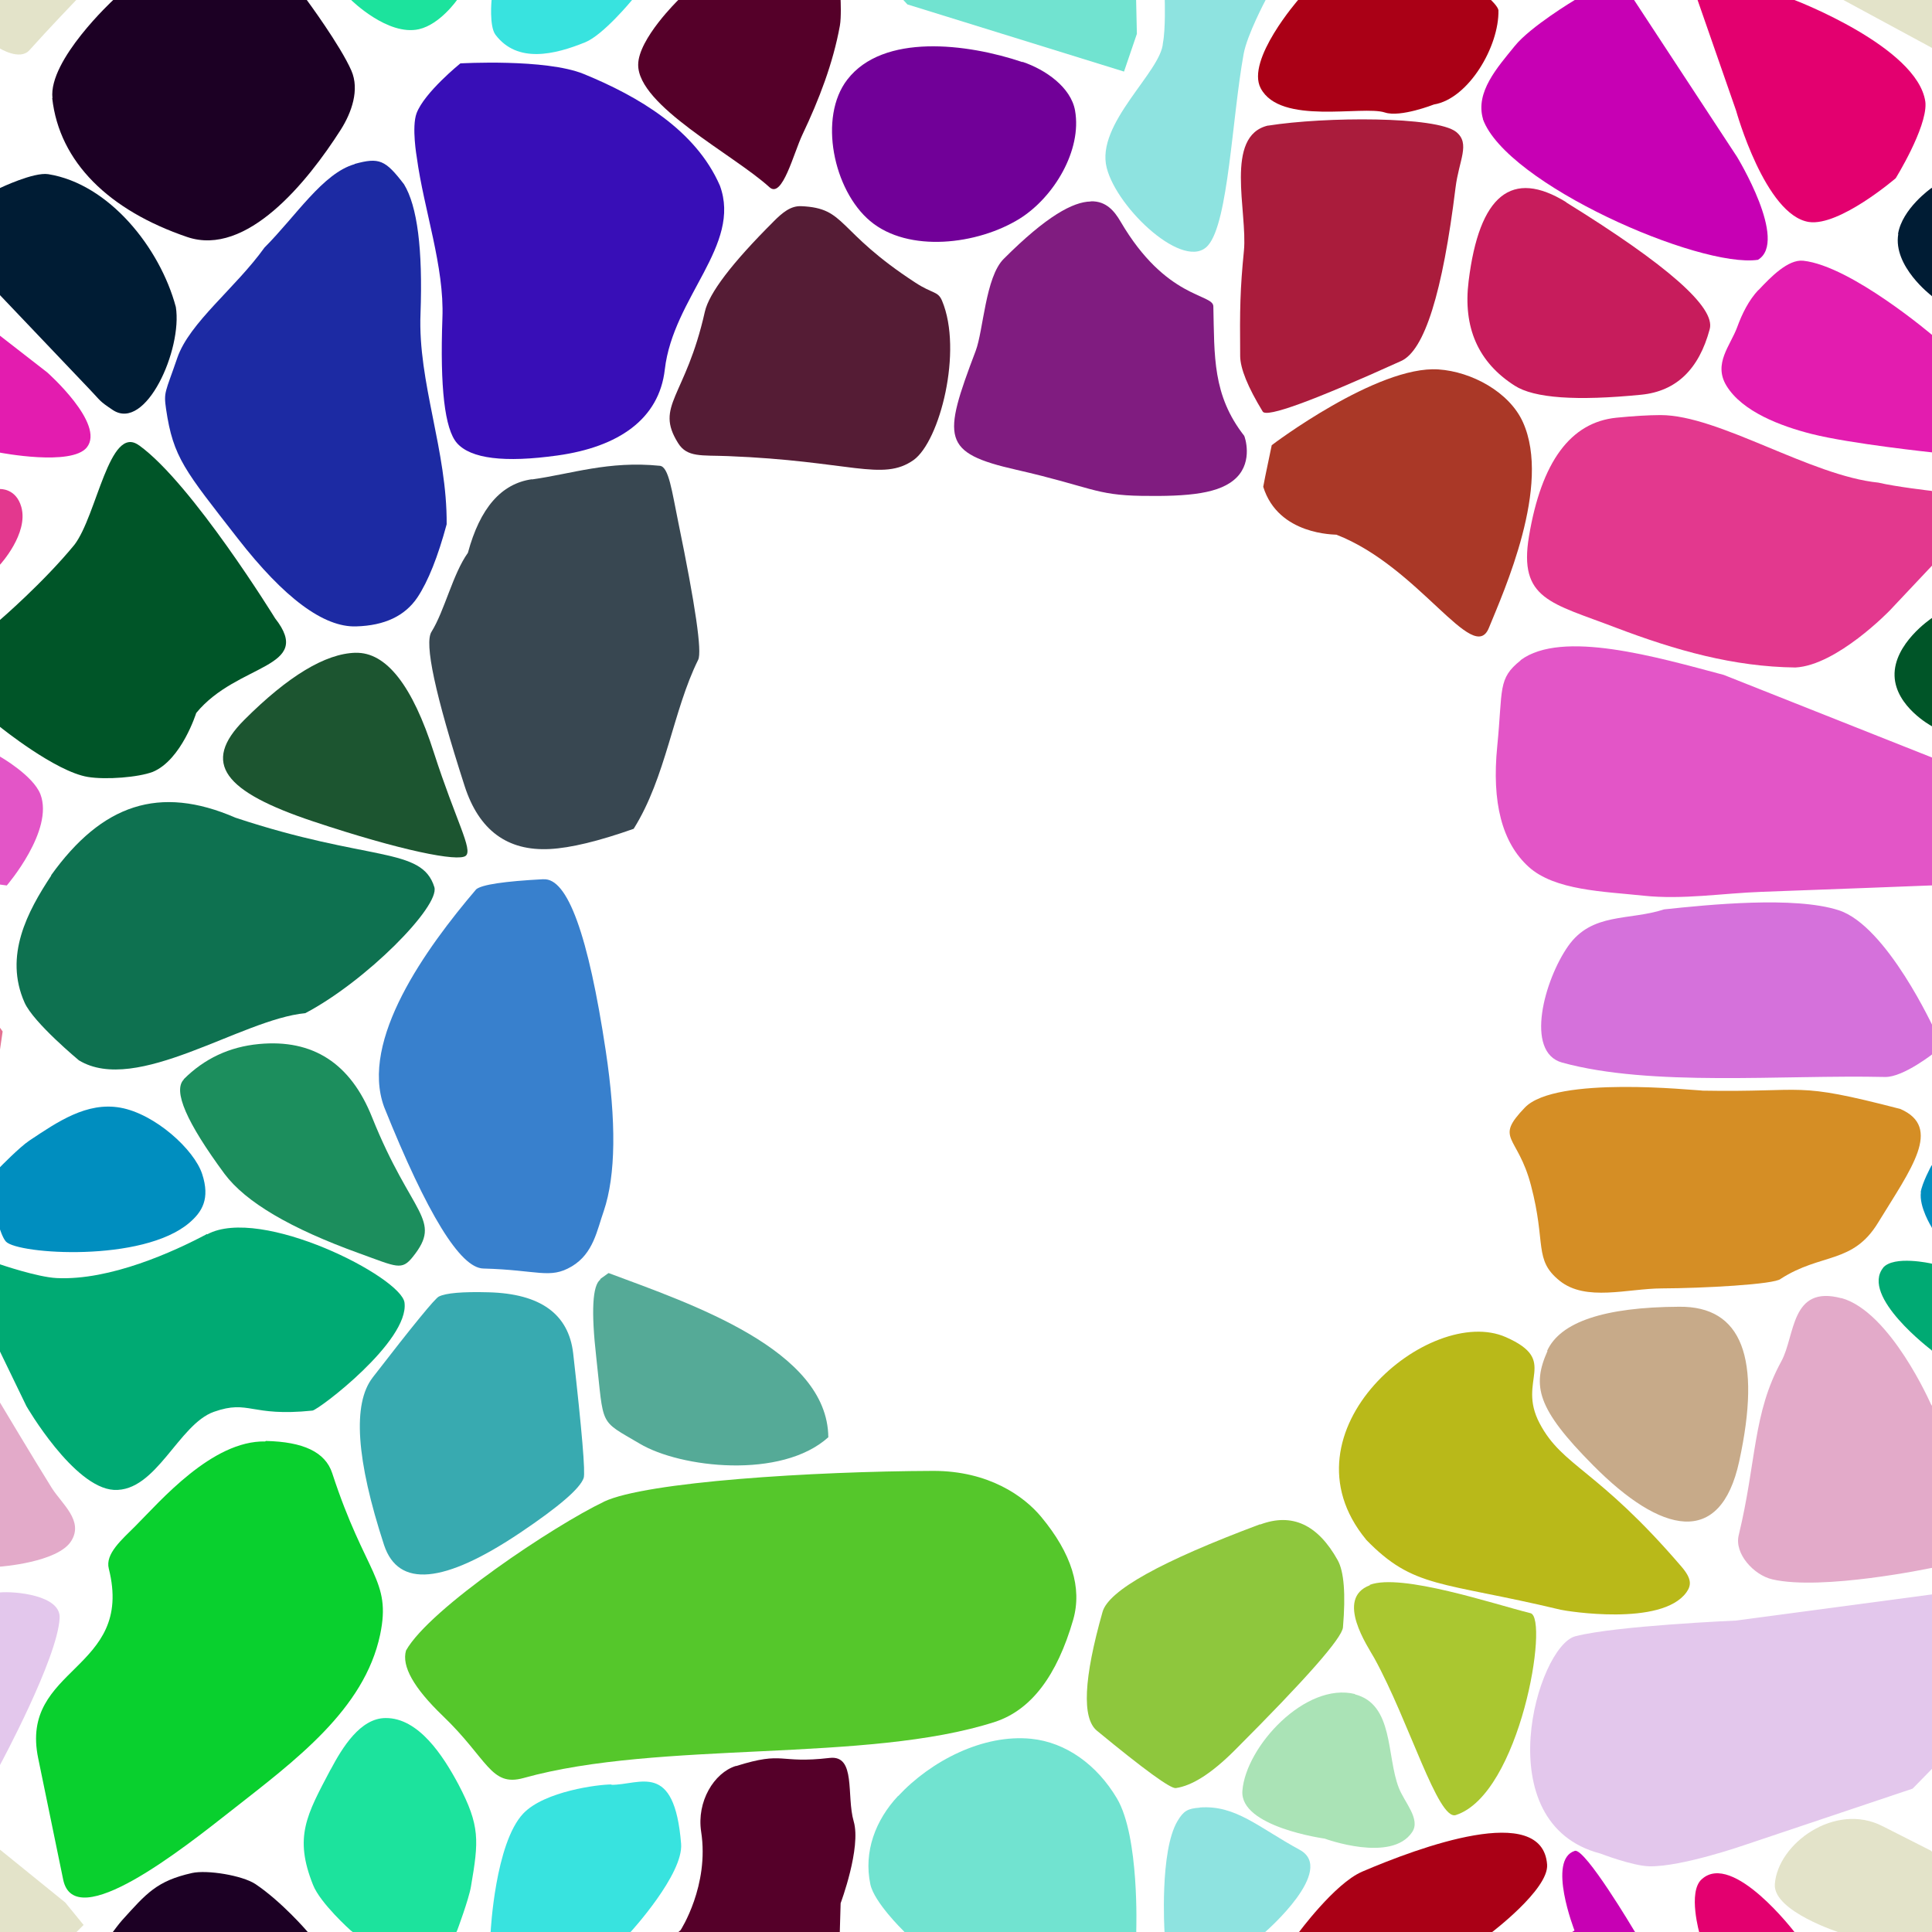 <?xml version="1.0" encoding="UTF-8"?>
<svg width="512px" height="512px" contentScriptType="text/ecmascript" contentStyleType="text/css" version="1.1" viewBox="0 0 512 512" xmlns="http://www.w3.org/2000/svg">
 <g class="voronoi" stroke-width=".5">
  <path d="m458-37.1 39.9 3.59 31.6 25.6 4.85 5.94-17.3 17.4-55.1-29.8z" fill="#e3e3c9"/>
  <path d="m318-32.9-8.15 4.88-1.18 28s0.245 7.66-0.48 11.4c-0.448 7.64-17.9 21.4-14.9 33.1 2.77 10.9 20.8 27.7 26.9 20.5 5.37-6.26 6.29-33.6 9.39-50.7 0.923-5.07 5.83-14.3 5.83-14.3l17.3-19.5z" fill="#8ee3e0"/>
  <path d="m-13.2 126 13.2 3.6s4.24-0.256 5.65 4.75c1.98 7.04-5.65 15.3-5.65 15.3l-10.9 11.6-25.6 20.8-12.6-8.24-3.62-33.7z" fill="#e3388e"/>
  <path d="m70.3 382c-14.1-0.298-27.9 15.9-34.4 22.4-3.64 3.63-8.06 7.39-7.07 11.3 6.87 27.2-23.8 25.9-18.7 50.3l6.61 32.1c3.01 14.7 31.9-8.32 44.6-18.3 16.8-13.2 35.2-26.7 39.4-46.6 3.05-14.6-3.85-15.7-12.7-42.8-1.84-5.62-7.71-8.32-17.6-8.53z" fill="#09d02e"/>
  <path d="m531 420-71 9.47s-31.7 1.36-42.5 4.15c-10.1 2.61-23.8 49.7 6.66 57.6 0 0 8.51 3.29 13 3.37 8.53 0.144 25-5.58 25-5.58l44.7-15 27.4-28-0.979-25.5z" fill="#e3c7ec"/>
  <path d="m318 479c9.53-0.671 15.5 5.28 26.4 11.2 9.87 5.32-9 21.7-9 21.7l-13.1 14.8-14.4 1.9 0.707-16.7s-1.33-21.3 3.44-29.3c1.62-2.72 2.73-3.33 5.89-3.55z" fill="#8ee3e0"/>
  <path d="m445-14.3 30.2 14 0.43 0.334s32.5 12.4 34.6 26.9c0.023 0.163 0.038 0.328 0.045 0.495 0.276 6.61-7.89 19.8-7.89 19.8s-14.9 12.8-23 11.6c-11.6-1.79-19.3-29.5-19.3-29.5l-10.2-29.3z" fill="#e3006f"/>
  <path d="m-32 187 32 13.5s8.74 4.98 10.7 9.96c3.7 9.57-8.9 24.2-8.9 24.2l-42.8-5.79-1.28-33.1z" fill="#e355c7"/>
  <path d="m509 316c0.353-2.5 2.81-7.02 2.81-7.02l6.24-7.05 25.7-8.73 24.8 23-13 25.3-42-12.8-1.68-3.53s-3.35-5.36-2.81-9.22z" fill="#008ebf"/>
  <path d="m499 484 12.6 6.39 17.3 14 4.85 5.94-17.3 17.4-28.7-15.5s-17.9-5.68-17.4-12.9c0.766-10.8 16-21.8 28.5-15.4z" fill="#e3e3c9"/>
  <path d="m122 16.8s-9.53 7.7-11.6 13.2c-1.36 3.64 0.053 11.7 0.053 11.7 1.9 14 7.33 28.9 6.79 42.6-0.664 18.4 0.615 29.4 3.84 33.1 3.66 4.17 12.6 5.27 26.7 3.3 16.1-2.25 26.9-9.61 28.4-22.8 2.23-19.2 20.4-32.9 14.6-48.7-6.45-14.8-21.7-23.7-36.1-29.6-10.1-4.11-32.7-2.8-32.7-2.8z" fill="#380eb7"/>
  <path d="m-41.1 70.8 11-5.22 42.6 33.1s15.5 13.7 10.5 19.9c-4.09 5.03-23 1.37-23 1.37l-31.6-2.72-23.3-10.1 3-20.3z" fill="#e31caf"/>
  <path d="m533 148 16.4 59.2-1.36 0.59-14-1.31-22.2-14.1s-9.45-5.09-9.76-13.2c-0.326-8.58 9.76-15.3 9.76-15.3z" fill="#005528"/>
  <path d="m54.9 327c-8.76 4.67-25.7 12.4-39.9 11.7-5.13-0.248-15-3.64-15-3.64l-12.9-3.52 19.9 41.1s12.5 21.6 23.2 22.2c11.2 0.559 17.1-17.4 26.5-20.7s9.55 1.39 26.1-0.318c1.59-0.165 25.7-18.4 24.4-28.6-0.817-6.77-38.1-25.8-52.3-18.1z" fill="#00aa73"/>
  <path d="m488 344c13 3.63 23.7 28.1 23.7 28.1l14.3 22.1 5.66 18.3-20 3.06s-28.8 6.06-42 2.98c-4.87-1.13-10.1-6.81-8.88-11.7 4.76-19.7 3.7-32.2 11.3-46.1 3.7-6.76 2.4-20.3 15.9-16.7z" fill="#e3aac9"/>
  <path d="m162 473c7.64 0.044 16.7-6.49 18.5 15.6 0.659 8.06-13.3 23.3-13.3 23.3l-9.94 11.9-28.6-3.55 1.37-8.35s1.18-23.4 8.64-31.3c5.66-5.94 20-7.72 23.4-7.7z" fill="#38e3df"/>
  <path d="m393 543 7.56-20.8 16.7-10.6s-7.34-18.8 0.087-21.1c2.69-0.825 15.7 21.1 15.7 21.1l27.3 41.5-0.753 28.4-48.8-24.7z" fill="#c700b4"/>
  <path d="m195-13 28 5.11-0.229 7.92s0.209 4.56-0.196 6.79c-1.82 9.99-5.53 19.6-9.9 28.8-2.37 4.97-5.35 17.1-8.75 14-9.62-8.75-34.9-21.6-34.8-32.5 0.057-6.84 10.6-17.1 10.6-17.1z" fill="#550029"/>
  <path d="m-18 59.4 18-9.57s8.95-4.29 12.8-3.67c16.1 2.58 29.6 19.5 33.8 35.2 1.78 11.2-7.94 33.1-16.7 27.3-3.73-2.49-3.06-2.26-6.16-5.5l-23.7-24.9z" fill="#001c34"/>
  <path d="m466 76.9c3.24-3.45 7.85-8.24 11.9-7.8 12.7 1.38 34.4 19.9 34.4 19.9l12.5 9.69 6.92 22.9-19.4-1.67s-21.9-2.31-32.2-4.91c-8.2-2.08-18.4-5.9-22.6-12.8-3.54-5.85 1.05-10.6 2.85-15.5 1.3-3.56 3.04-7.11 5.63-9.87z" fill="#e31caf"/>
  <path d="m-51.9 233 28.5 6.35 24.1 34-4.08 27.9-25.6-18.4-20.7-34.8z" fill="#e37192"/>
  <path d="m499 336c2.84-3.42 12.8-1.15 12.8-1.15l12 3.27 32.6 24.3-4.04 26.2-33.4-16.2-7.06-14.6s-19-14.3-12.8-21.9z" fill="#00aa73"/>
  <path d="m195 468c-5.8 1.82-10.4 9.46-9.19 17.4 2.22 14.3-5.44 26.1-5.44 26.1l-16.5 14.1 37.4 30.4 7.78 2.98 13.3-39.9 0.197-6.79 0.229-7.92s5.51-14.7 3.46-21.7c-1.97-6.79 0.675-17.6-6.35-16.8-13.8 1.61-11.8-1.93-24.8 2.15z" fill="#550029"/>
  <path d="m451 498c8.23-7.46 24.7 14.2 24.7 14.2l0.43 0.334 34.6 26.9-11.8 16.3-19 15.6-19.3-29.5-10.2-29.3s-3.22-11.1 0.522-14.5z" fill="#e3006f"/>
  <path d="m86.9-50 14.6-13.7 19.3 17.6 5.01 36.9-4.68 9.17s-4.5 6.49-10.1 7.77c-8.29 1.88-18-7.77-18-7.77l-12.5-9.53z" fill="#1ce39d"/>
  <path d="m361-16.4 23.1 4.88 11 11.5s1.82 1.69 2 2.71c0.233 9.57-7.93 23.5-17.1 25 0 0-8.86 3.49-13 2.12-5.88-1.93-27.7 3.46-32.9-6.42-3.98-7.51 10-23.5 10-23.5z" fill="#aa0016"/>
  <path d="m36.8 118c-7.84-5.68-11.1 18.6-17.1 26.4-8.21 10-19.6 19.8-19.6 19.8l-20.6 15.4 20.6 13.1s14.6 11.8 23.2 13.2c4.83 0.789 13.4 0.102 17.2-1.35 7.62-3.18 11.5-15.6 11.5-15.6 10.9-13.3 31.4-11.7 20.9-25.1 0 0-22-35.7-36-45.8z" fill="#005528"/>
  <path d="m440 110c-3.25 0.018-7.11 0.249-11.6 0.693-12.2 1.21-19.9 11.7-23.2 31.4-2.82 16.8 5.97 17.7 22.9 24.2 16.1 6.11 31.3 10.4 47.7 10.6 11-0.565 25-15.1 25-15.1l26-27.6-15-4.11s-9.43-1.09-14-2.18c-18-1.81-42.3-17.9-57.7-17.9z" fill="#e3388e"/>
  <path d="m359 449c10.4 2.61 8.39 16.3 11.7 24.8 1.47 3.82 5.83 8.29 3.55 11.7-5.47 8.29-23.2 1.75-23.2 1.75s-22.6-3.08-21.8-12.7c0.914-11.7 16.7-28.9 29.9-25.6z" fill="#aae3b6"/>
  <path d="m144-36 38.5 18.1-15 17.9s-7.59 9.24-12.4 11.2c-8.13 3.3-18 5.69-23.8-2-1.69-2.26-1.03-9.18-1.03-9.18l5.04-30.8z" fill="#38e3df"/>
  <path d="m393 31.5c-2.05-7.1 3.79-13.6 8.42-19.3 4.14-5.15 15.9-12.2 15.9-12.2l11.1-7.05 31.9 48.6s13.7 22.4 5.56 27.3c-15.6 2.27-66.7-20.1-72.9-37.3z" fill="#c700b4"/>
  <path d="m-5.02 315 5.02-5.68s5.17-5.31 7.78-7.05c7.52-5.01 15.2-10.3 24.1-8.73 9.18 1.64 19.6 11.1 21.7 17.6 2.14 6.55-0.009 10-3.39 12.9-12.4 10.6-45.4 8.34-48.6 5.01-0.894-0.95-1.68-3.53-1.68-3.53z" fill="#008ebf"/>
  <path d="m451 289c-2.04-0.015-38.7-4.02-46.9 4.52s-1.93 7.08 1.62 20.6c4.1 15.5 0.649 19.7 7.61 25.3s18 2.05 27.1 2.02c10.5-0.033 30-1.04 31.5-2.55 10.7-6.88 19.1-3.85 25.8-14.9 8.76-14.3 17.1-25.2 5.88-30.1-28.8-7.47-23.9-4.34-52.6-4.86z" fill="#d58e25"/>
  <path d="m-54.2 475 39.9 3.59 31.6 25.6 4.85 5.94-17.3 17.4-55.1-29.8z" fill="#e3e3c9"/>
  <path d="m238-35.6 35.3-15.2 27 15.5 0.782 35.2 0.202 9.07-3.41 10-57.4-17.8-11.1-12z" fill="#71e3d0"/>
  <path d="m13.9 26c-1.1-10.1 16.1-26 16.1-26l2.32-2.94 20.7-20 11.7 3.96 16.6 19s8.87 12 11.8 18.7c2.21 5.07 0.061 11.1-2.78 15.6-8.92 14-25 33.8-40.7 28.5-20.7-7.03-33.9-19.8-35.8-36.8z" fill="#1c0024"/>
  <path d="m403 175c-6.15 4.86-4.7 7.55-6.21 22.7-1.5 15 1.27 25.6 8.29 32 6.95 6.32 20 6.54 30.4 7.66 10.5 1.12 21-0.651 31.5-1.02 15-0.525 45-1.7 45-1.7l1.76 0.236 13-27.9-14.7-6.21-55.2-21.9c-17.7-4.71-42.9-12.1-53.9-3.9z" fill="#e355c7"/>
  <path d="m-32.7 343 10.8-5.21 21.9 33.9s8.83 14.8 13.7 22.6c2.71 4.31 8.55 8.73 5.17 14.1-3.57 5.71-18.9 6.79-18.9 6.79l-40.3 6.18-12.9 1.37 13.5-62.4z" fill="#e3aac9"/>
  <path d="m87.6 469c3.12-5.89 7.9-13.7 14.6-13.7 8.71-0.061 15.2 9.92 19.3 17.6 5.76 11 5.39 14.9 3.3 27.1-0.576 3.38-3.65 11.6-3.65 11.6l-7.9 15.5-20.3-15.5s-8.09-7.21-10-12.1c-5.07-12.7-1.71-18.5 4.68-30.6z" fill="#1ce39d"/>
  <path d="m361 496c15-6.41 47.8-18.6 49-1.85 0.459 6.57-15 18.2-15 18.2l2.15 2.25-11.2 25.7-19.1 1.93-41.4-12 18.5-17.8s9.75-13.3 17-16.4z" fill="#aa0016"/>
  <path d="m-54.2-37.1 39.9 3.59 31.6 25.6 4.85 5.94-1.93 1.95s-7.55 7.86-12.4 13.3c-2.54 2.89-7.91-0.481-7.91-0.481l-50.2-27.1z" fill="#e3e3c9"/>
  <path d="m271 16.4c6 2.02 12.8 6.69 13.9 12.9 1.86 10.5-5.56 22.9-14.6 28.6-11.2 7-29.6 9.17-39.7 0.677-9.72-8.14-13.8-27.5-6.04-37.5 9.49-12.3 31.7-9.58 46.4-4.62z" fill="#710098"/>
  <path d="m503 62c1.09-6.72 8.76-12.1 8.76-12.1l10.4-5.52 33.8 35.2-7.42 29.5-1.82 1.62-11.2-7.47-23.7-24.9s-10.2-7.75-8.76-16.3z" fill="#001c34"/>
  <path d="m13.6 232c-6.33 9.56-12.6 21.3-7.09 33.7 2.37 5.33 14.4 15.3 14.4 15.3 15.3 9.27 43-10.9 60-12.5 16.1-8.47 35.7-28.3 34.2-33.4-3.35-10.8-17.3-6.65-52.7-18.4-20.2-8.77-35.4-3.56-48.9 15.3z" fill="#0e7150"/>
  <path d="m441 241c-9.3 3.03-19.1 0.753-25.4 9.69s-11.6 28.1-1.64 30.9c23.6 6.49 58.2 3.2 85.6 3.82 4.87 0.111 13.1-6.46 13.1-6.46l0.732-5-0.732-1.03s-12.6-27.6-25.4-31.7c-11.7-3.78-34.5-1.47-46.3-0.22z" fill="#d571db"/>
  <path d="m-52.4 429 52.4-6.99c3.75-0.354 16.2 0.679 15.8 6.83-0.558 10.7-15.8 38.9-15.8 38.9l-5.6 5.73-46.2-7.54-1.61-33.9z" fill="#e3c7ec"/>
  <path d="m238 476c8.73-9.39 22.6-16.5 35.3-15.2 9.16 0.933 17.4 6.86 22.7 15.8 5.99 10.1 5.12 35 5.12 35l0.202 9.07-3.41 10-57.4-17.8-1.23-1.32s-7.63-7.44-8.63-12.2c-1.82-8.61 1.35-17 7.34-23.4z" fill="#71e3d0"/>
  <path d="m29.9 512 0.149-0.189s1.48-2.01 2.32-2.94c6.45-7.13 9.17-10.4 18.5-12.5 4.01-0.899 13.3 0.625 16.8 2.91 6.99 4.68 13.7 12.5 13.7 12.5l22.1 25.3-6 9.46-27.5 2.24z" fill="#1c0024"/>
  <path d="m159 339c1.38-0.993 2.11-1.52 2.18-1.57 0.047-0.035 0.091-0.05 0.132-0.046 21.8 8.14 58 20.3 58.2 43.5-12.4 11.2-39.2 8.14-50 1.69-10.9-6.44-9.41-4.16-11.5-22.9-1.38-12.2-1.01-19.1 1.12-20.6z" fill="#55aa97"/>
  <path d="m94 43.5c-8.42 2.37-15.6 13.8-23.9 22.1-7.66 10.7-19.9 19.9-23.1 29.2-3.19 9.32-3.66 8.98-2.99 13.6 1.89 12.9 4.99 16.3 19 34.3 12.3 15.8 22.8 23.6 31.4 23.3 7.54-0.219 12.9-2.77 16.2-7.66 2.85-4.28 5.44-10.8 7.76-19.4 0.153-19.5-7.66-37.6-6.93-55.8 0.617-17.1-0.839-28.5-4.37-34.3-4.94-6.45-6.54-7.2-13.1-5.39z" fill="#1c2aa3"/>
  <path d="m337 118c9e-3 -0.043 28-21.2 44.2-20.1 8.79 0.582 18.8 5.99 22.4 14 7.56 16.8-5.04 44.7-9.03 54.5-4.1 10.1-18.5-16.2-40.4-24.7-0.207-0.078-15.4 0.239-19.4-12.7-0.024-0.077 0.725-3.74 2.25-11z" fill="#aa3827"/>
  <path d="m98.8 365q16-20.7 17.5-21.4 2.79-1.41 13.2-1.13 20.6 0.547 22.4 16.2 3.49 30.9 2.78 33-1.41 4.16-16.8 14.5-30.4 20.4-36.1 3.28-11.1-34-3.01-44.4z" fill="#38aab0"/>
  <path d="m362 408c12.7 13.1 19.8 11 51.6 18.6 1.43 0.343 26.7 4.5 33.3-4.59 1.35-1.89 1.48-3.6-1.3-6.84-22.3-26-31.5-26.4-37.6-38s5.34-16.5-8.9-22.8c-20.1-8.93-60.7 24.9-37.1 53.6z" fill="#b9b919"/>
  <path d="m289 53.4c-4.6 0.095-11.6 3.79-23 15.2-4.87 4.83-5.38 19-7.44 24.4-8.8 23.2-9.04 27 10.8 31.5 19.8 4.52 20.8 6.72 33.2 6.91s20.9-0.545 25.2-4.91 2.14-10.7 1.97-11c-8.44-10.8-7.87-21.1-8.18-34.3-0.032-3.43-12.5-1.81-24.6-22.5-1.59-2.71-3.75-5.43-7.8-5.35z" fill="#801c80"/>
  <path d="m160 398c-13 6.19-46.1 28.2-52.4 39.4-1.2 4.15 2.04 9.91 9.72 17.3 12 11.5 12.7 18.9 21.4 16.5 36.2-10.1 91-3.9 125-14.9 9.55-3.15 16.4-12.2 20.7-27.1 2.39-8.44-0.433-17.5-8.48-27.2-4.55-5.49-13.9-12.2-28.6-12.2-31.9 0.117-76.2 2.89-87.3 8.16z" fill="#55c72b"/>
  <path d="m336 33.3c15.2-2.41 44.7-2.5 49.9 1.66 3.83 3.11 0.732 7.44-0.171 14.8-3.42 27.8-8.22 43.1-14.4 45.9-23.4 10.6-35.7 15.1-36.7 13.4-3.95-6.48-5.94-11.4-5.97-14.7-0.115-12.4-0.015-17.7 0.993-27.9 1.01-10.3-5.3-30.5 6.43-33.2z" fill="#aa1c3c"/>
  <path d="m144 233c-10.4 0.547-16.3 1.44-17.8 2.67-13.3 15.6-30.9 40-24.4 57.7 11.4 28.4 20.2 42.7 26.3 42.8 14.5 0.385 17.6 2.88 23.4-0.551s6.72-9.67 8.51-14.7c3.18-9.45 3.36-23.6 0.51-42.5-4.61-30.6-10.1-45.8-16.5-45.4z" fill="#3880cd"/>
  <path d="m410 358c3.45-7.64 15.1-11.6 35-11.7 16.6-0.164 21.9 13.5 15.9 41-4.99 22.9-20.7 19.2-38.7 1.03-15-15.1-16.2-21.1-12.1-30.3z" fill="#c7aa89"/>
  <path d="m205 58.7c2.39-2.39 4.54-4.18 7.34-4.06 12.1 0.516 9.06 6.48 30.3 20.3 4.6 2.99 5.93 2.17 7.02 4.78 5.54 13.2-0.584 37.2-7.56 42.2-8.25 5.79-16.8 0.212-49.2-1.05-7.01-0.273-10.8 0.406-13.2-3.45-6.26-10 1.98-12 7.09-34.8 1.11-4.93 7.17-12.9 18.2-23.9z" fill="#551c35"/>
  <path d="m141 127c-8.17 1.14-13.8 7.64-17 19.5-4 5.59-6.16 15.3-9.63 20.9-1.99 2.99 0.932 16.6 8.76 40.9 3.78 11.7 11.3 17.3 22.6 16.7 5.47-0.288 12.9-2.07 22.2-5.36 8.59-13.7 10.4-31.3 17.1-44.8 1.04-2.15-0.72-14.3-5.27-36.4-1.69-8.22-2.52-14.8-4.91-15-13.6-1.37-23.4 2.16-33.9 3.62z" fill="#384751"/>
  <path d="m363 420c8.36-3.17 33 5.14 42.6 7.51 4.99 1.2-2.71 48-19.8 53.5-4.73 1.52-12.4-24.9-21.6-41.6-1.63-2.95-10.5-15.8-1.17-19.3z" fill="#aac730"/>
  <path d="m415 53.6q40.4 25 38.1 33.6-4.26 16-18.1 17.4-25.9 2.57-33.6-2.4-14.5-9.26-12.2-27.7 4.22-34.3 25.9-20.9z" fill="#c71c5c"/>
  <path d="m94.2 173c8.11-0.237 15.1 8.6 20.8 26.5 5.84 18.1 10.4 25.7 8.42 27.3-1.98 1.63-17.1-1.34-40.4-9.11-23.6-7.87-29.8-15.4-18.3-26.9 11.6-11.6 21.5-17.6 29.5-17.8z" fill="#1c5530"/>
  <path d="m334 404q12.6-4.71 20.5 9.46 2.52 4.54 1.4 17.8-0.362 4.26-28.7 32.6-9.08 9.08-15.6 10-2.08 0.295-20.9-15.2-6.03-4.97 1.49-31.5 2.41-8.51 41.7-23.2z" fill="#8ec73d"/>
  <path d="m48.7 286c5.47-5.47 12.1-8.58 19.9-9.32 14.3-1.36 24.3 5.09 30 19.4 10.5 26.2 18.8 27 10.8 37-2.96 3.69-4.18 2.69-14.1-0.899-18.3-6.6-30.2-13.6-35.8-21.1-10.1-13.7-13.7-22-10.8-25z" fill="#1c8e5d"/>
 </g>
</svg>

